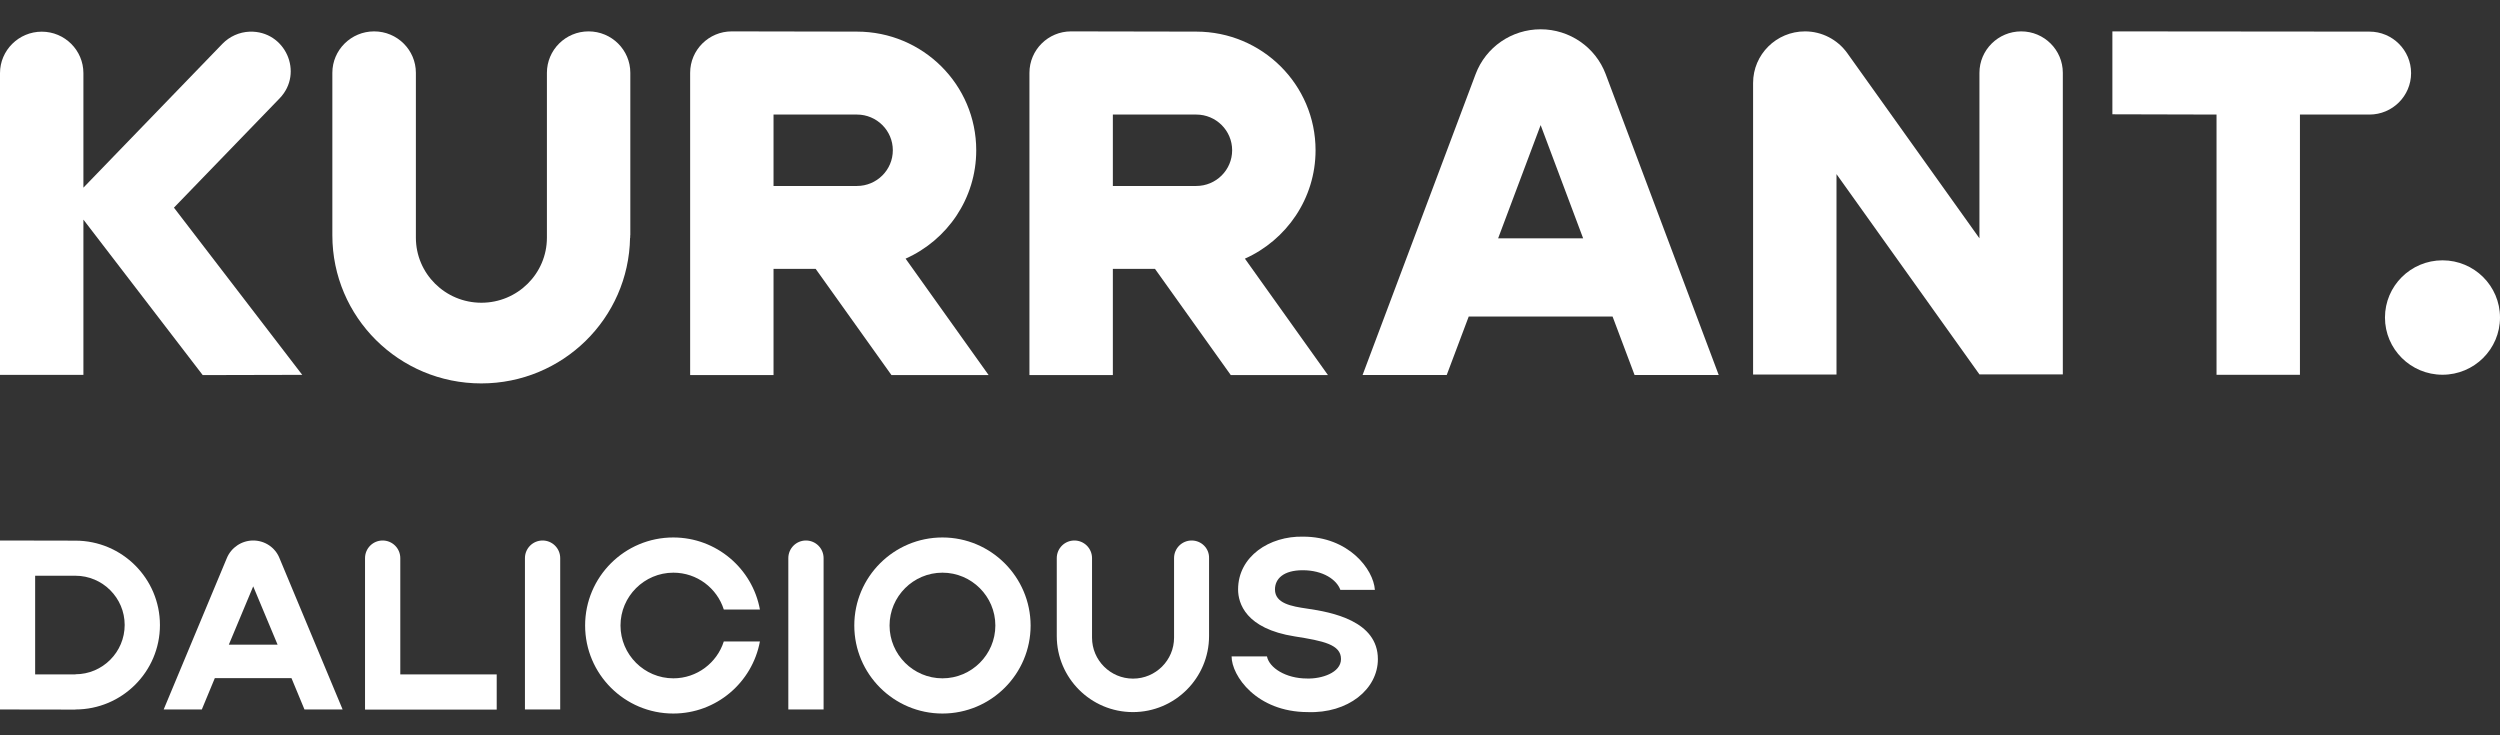 <svg width="85" height="25" viewBox="0 0 85 25" fill="none" xmlns="http://www.w3.org/2000/svg">
<rect x="0" y="0" width="85" height="25" fill="#333333" stroke="none"/>
<path d="M85 10.796C85 11.87 84.124 12.741 83.045 12.741C81.965 12.741 81.089 11.87 81.089 10.796C81.089 9.722 81.965 8.851 83.045 8.851C84.124 8.851 85 9.722 85 10.796Z" fill="white"/>
<path d="M21.431 8V2.476C21.431 1.699 20.797 1.067 20.011 1.067C19.229 1.067 18.595 1.699 18.595 2.476V8.081C18.595 9.304 17.596 10.293 16.367 10.293C15.139 10.293 14.14 9.304 14.14 8.081V2.476C14.14 1.699 13.506 1.067 12.72 1.067C11.937 1.067 11.3 1.699 11.3 2.476V8C11.3 10.781 13.566 13.036 16.363 13.036C19.131 13.036 21.376 10.828 21.422 8.085H21.427V8H21.431Z" fill="white"/>
<path d="M26.3 3.895H29.136C29.808 3.895 30.356 4.438 30.356 5.109C30.356 5.78 29.808 6.323 29.136 6.323H26.3V3.895ZM33.192 5.109C33.192 2.88 31.377 1.075 29.136 1.075L24.88 1.067C24.098 1.067 23.465 1.699 23.465 2.476V12.752H26.3V9.142H27.733L30.309 12.752H33.613L30.79 8.794C32.206 8.162 33.192 6.752 33.192 5.109Z" fill="white"/>
<path d="M37.837 3.895H40.673C41.345 3.895 41.893 4.438 41.893 5.109C41.893 5.78 41.345 6.323 40.673 6.323H37.837V3.895ZM44.729 5.109C44.729 2.88 42.913 1.075 40.673 1.075L36.417 1.067C35.635 1.067 35.001 1.699 35.001 2.476V12.752H37.837V9.142H39.27L41.846 12.752H45.15L42.327 8.794C43.738 8.162 44.729 6.752 44.729 5.109Z" fill="white"/>
<path d="M9.506 3.345C10.344 2.478 9.698 1.035 8.486 1.077C8.137 1.09 7.806 1.239 7.563 1.489L2.836 6.38V2.487C2.836 1.71 2.202 1.077 1.42 1.077C0.638 1.077 0 1.71 0 2.487V12.745H2.836V7.467L6.892 12.753L10.276 12.745L5.914 7.06L9.506 3.345Z" fill="white"/>
<path d="M68.721 1.067C67.938 1.067 67.301 1.699 67.301 2.476V8.102L62.807 1.806C62.475 1.343 61.94 1.067 61.37 1.067C60.396 1.067 59.605 1.852 59.605 2.82V12.735H62.441V5.92L67.301 12.73H70.136V2.476C70.136 1.699 69.503 1.067 68.721 1.067Z" fill="white"/>
<path d="M50.936 8.104L52.382 4.253L53.827 8.104H50.936ZM52.382 0.996C51.395 0.996 50.516 1.603 50.171 2.52L46.328 12.749H49.189L49.937 10.761H54.827L55.575 12.749H58.436L54.593 2.52C54.248 1.603 53.364 0.996 52.382 0.996Z" fill="white"/>
<path d="M80.562 1.075L71.821 1.067V3.886L75.362 3.895V12.743H78.198V3.895H80.562C81.344 3.895 81.977 3.262 81.977 2.485C81.977 1.708 81.344 1.075 80.562 1.075Z" fill="white"/>
<path d="M2.564 22.925V22.929H1.195V19.575H2.564C3.486 19.575 4.239 20.326 4.239 21.248C4.239 22.173 3.486 22.925 2.564 22.925ZM2.564 18.382L0 18.377V24.122L2.564 24.126V24.122C4.149 24.122 5.438 22.836 5.438 21.252C5.438 19.668 4.149 18.382 2.564 18.382Z" fill="white"/>
<path d="M13.61 18.976C13.61 18.645 13.342 18.377 13.01 18.377C12.679 18.377 12.411 18.645 12.411 18.976V22.929V23.523V24.126H16.888V22.929H13.61V18.976Z" fill="white"/>
<path d="M18.448 18.377C18.116 18.377 17.848 18.645 17.848 18.976V24.122H19.047V18.976C19.047 18.645 18.779 18.377 18.448 18.377Z" fill="white"/>
<path d="M27.402 18.377C27.071 18.377 26.803 18.645 26.803 18.976V24.122H28.002V18.976C28.002 18.645 27.734 18.377 27.402 18.377Z" fill="white"/>
<path d="M40.517 18.377C40.185 18.377 39.918 18.645 39.918 18.976V21.681C39.918 22.449 39.293 23.073 38.523 23.073C37.754 23.073 37.129 22.449 37.129 21.681V18.976C37.129 18.645 36.861 18.377 36.529 18.377C36.198 18.377 35.93 18.645 35.93 18.976V21.625C35.93 23.052 37.09 24.211 38.519 24.211C39.947 24.211 41.108 23.052 41.108 21.625V18.976C41.117 18.645 40.849 18.377 40.517 18.377Z" fill="white"/>
<path d="M32.043 23.063C31.053 23.063 30.245 22.256 30.245 21.267C30.245 20.278 31.053 19.471 32.043 19.471C33.034 19.471 33.842 20.278 33.842 21.267C33.842 22.256 33.034 23.063 32.043 23.063ZM32.043 18.274C30.39 18.274 29.046 19.615 29.046 21.267C29.046 22.919 30.39 24.26 32.043 24.26C33.697 24.26 35.041 22.919 35.041 21.267C35.036 19.615 33.693 18.274 32.043 18.274Z" fill="white"/>
<path d="M7.78 21.919L8.609 19.936L9.438 21.919H7.78ZM8.609 18.377C8.218 18.377 7.861 18.615 7.712 18.976L5.565 24.122H6.862L7.304 23.056H9.91L10.352 24.122H11.649L9.502 18.976C9.358 18.615 9.005 18.377 8.609 18.377Z" fill="white"/>
<path d="M22.895 19.471C23.699 19.471 24.379 19.997 24.609 20.723H25.837C25.582 19.331 24.358 18.274 22.891 18.274C21.237 18.274 19.894 19.615 19.894 21.267C19.894 22.919 21.237 24.26 22.891 24.26C24.358 24.26 25.578 23.203 25.837 21.81H24.609C24.379 22.536 23.695 23.063 22.895 23.063C21.905 23.063 21.097 22.256 21.097 21.267C21.097 20.278 21.905 19.471 22.895 19.471Z" fill="white"/>
<path d="M44.437 20.692C43.91 20.615 43.349 20.517 43.349 20.042C43.349 19.681 43.634 19.388 44.293 19.388C44.986 19.388 45.449 19.711 45.572 20.055H46.746C46.699 19.354 45.853 18.246 44.306 18.246C43.162 18.22 42.095 18.917 42.095 20.042C42.095 20.505 42.346 21.375 44.021 21.638C44.994 21.791 45.594 21.914 45.594 22.407C45.594 22.878 44.922 23.086 44.437 23.069C43.715 23.069 43.153 22.704 43.077 22.318H41.874C41.874 22.976 42.724 24.207 44.459 24.211C45.832 24.262 46.848 23.434 46.848 22.411C46.848 21.112 45.288 20.815 44.437 20.692Z" fill="white"/>
</svg>
